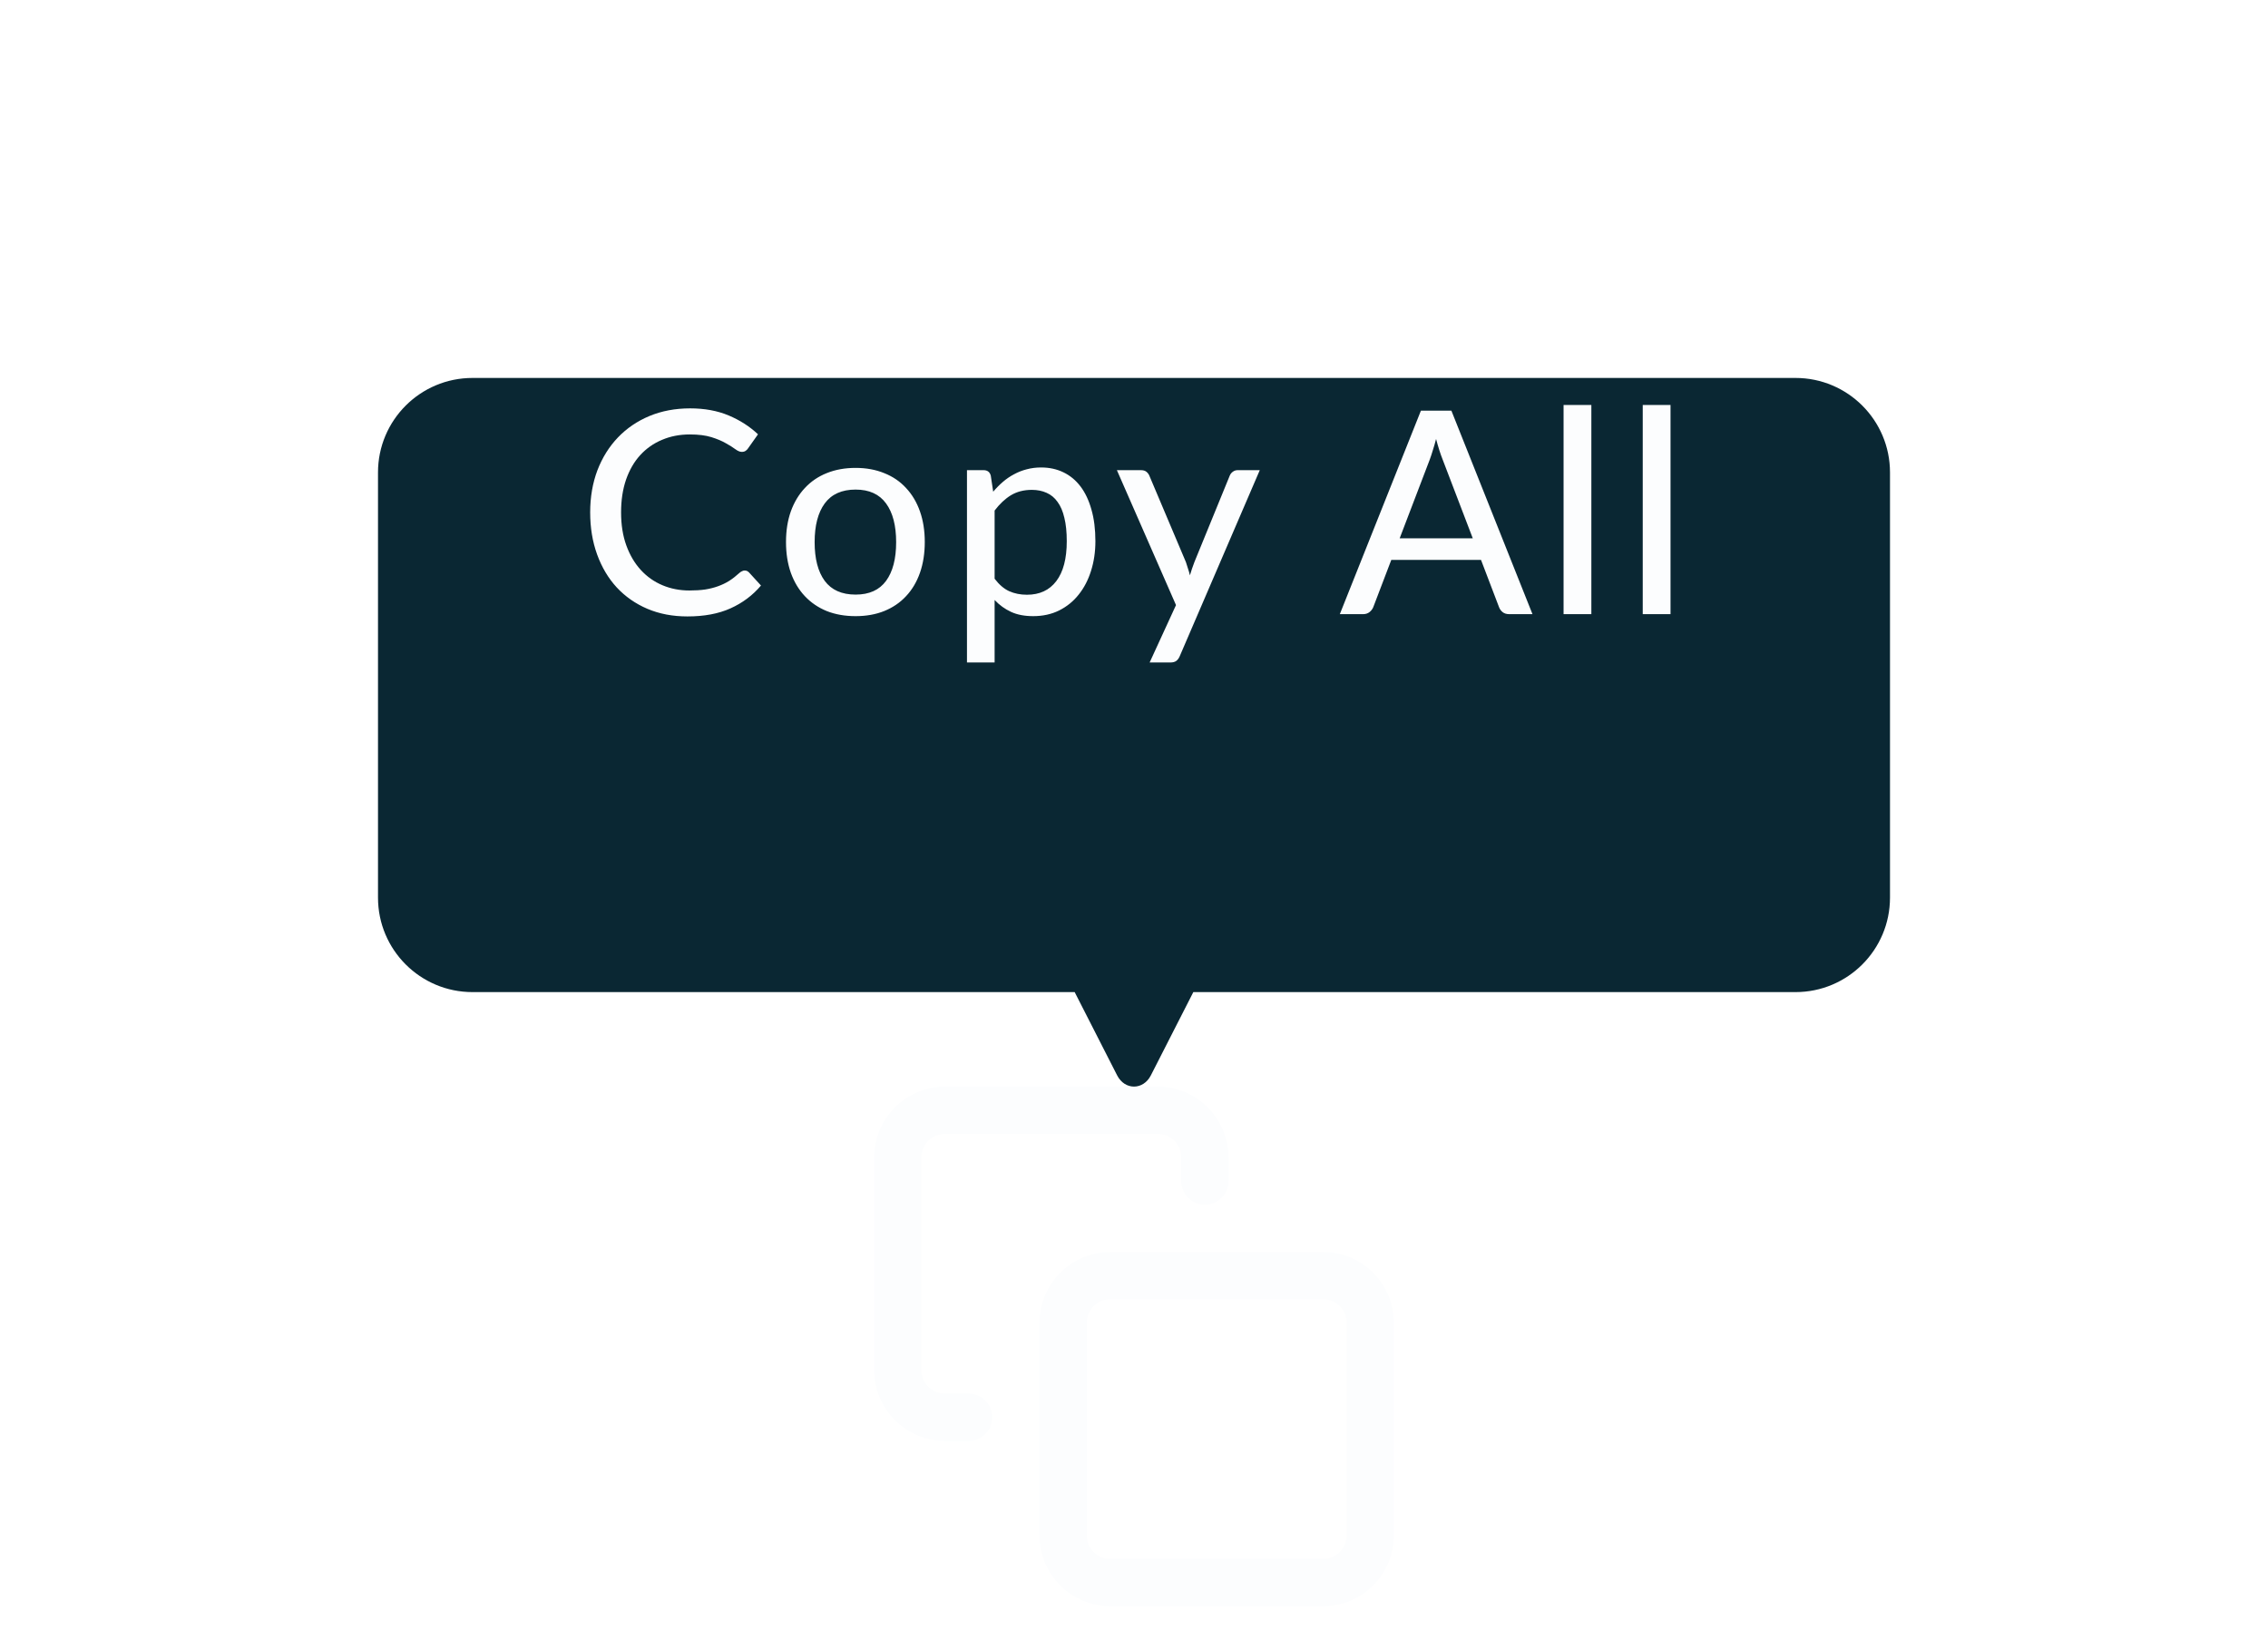 <svg xmlns="http://www.w3.org/2000/svg" width="96" height="69" fill="none" viewBox="0 0 96 69"><path stroke="#FCFDFE" stroke-linecap="round" stroke-linejoin="round" stroke-width="2" d="M56 54H47C45.895 54 45 54.895 45 56V65C45 66.105 45.895 67 47 67H56C57.105 67 58 66.105 58 65V56C58 54.895 57.105 54 56 54Z"/><path stroke="#FCFDFE" stroke-linecap="round" stroke-linejoin="round" stroke-width="2" d="M41 60H40C39.47 60 38.961 59.789 38.586 59.414C38.211 59.039 38 58.53 38 58V49C38 48.47 38.211 47.961 38.586 47.586C38.961 47.211 39.47 47 40 47H49C49.53 47 50.039 47.211 50.414 47.586C50.789 47.961 51 48.47 51 49V50"/><g filter="url(#filter0_d)"><path fill="#0A2733" fill-rule="evenodd" d="M20 8C17.791 8 16 9.791 16 12V30C16 32.209 17.791 34 20 34H45.489L47.287 37.526C47.609 38.158 48.391 38.158 48.713 37.526L50.511 34H76C78.209 34 80 32.209 80 30V12C80 9.791 78.209 8 76 8H20Z" clip-rule="evenodd"/></g><path fill="#FCFDFE" d="M31.521 24.152C31.593 24.152 31.655 24.18 31.707 24.236L32.211 24.788C31.859 25.204 31.429 25.526 30.921 25.754C30.417 25.982 29.809 26.096 29.097 26.096C28.473 26.096 27.907 25.988 27.399 25.772C26.895 25.556 26.463 25.254 26.103 24.866C25.747 24.478 25.471 24.014 25.275 23.474C25.079 22.934 24.981 22.34 24.981 21.692C24.981 21.044 25.083 20.45 25.287 19.91C25.495 19.37 25.785 18.906 26.157 18.518C26.529 18.13 26.973 17.828 27.489 17.612C28.009 17.396 28.583 17.288 29.211 17.288C29.823 17.288 30.367 17.388 30.843 17.588C31.319 17.788 31.733 18.054 32.085 18.386L31.665 18.98C31.637 19.024 31.601 19.06 31.557 19.088C31.517 19.116 31.463 19.13 31.395 19.13C31.319 19.13 31.229 19.092 31.125 19.016C31.025 18.94 30.891 18.856 30.723 18.764C30.559 18.668 30.355 18.582 30.111 18.506C29.867 18.43 29.563 18.392 29.199 18.392C28.771 18.392 28.379 18.468 28.023 18.62C27.667 18.768 27.359 18.984 27.099 19.268C26.843 19.548 26.643 19.894 26.499 20.306C26.359 20.714 26.289 21.176 26.289 21.692C26.289 22.216 26.363 22.682 26.511 23.09C26.659 23.498 26.863 23.844 27.123 24.128C27.383 24.412 27.689 24.628 28.041 24.776C28.393 24.924 28.773 24.998 29.181 24.998C29.429 24.998 29.651 24.984 29.847 24.956C30.047 24.924 30.229 24.878 30.393 24.818C30.561 24.758 30.719 24.682 30.867 24.59C31.015 24.494 31.161 24.38 31.305 24.248C31.337 24.22 31.371 24.198 31.407 24.182C31.443 24.162 31.481 24.152 31.521 24.152ZM36.216 19.808C36.664 19.808 37.068 19.882 37.428 20.03C37.792 20.174 38.1 20.384 38.352 20.66C38.608 20.932 38.804 21.262 38.94 21.65C39.076 22.034 39.144 22.466 39.144 22.946C39.144 23.426 39.076 23.86 38.94 24.248C38.804 24.636 38.608 24.966 38.352 25.238C38.1 25.51 37.792 25.72 37.428 25.868C37.068 26.012 36.664 26.084 36.216 26.084C35.764 26.084 35.356 26.012 34.992 25.868C34.632 25.72 34.324 25.51 34.068 25.238C33.812 24.966 33.614 24.636 33.474 24.248C33.338 23.86 33.27 23.426 33.27 22.946C33.27 22.466 33.338 22.034 33.474 21.65C33.614 21.262 33.812 20.932 34.068 20.66C34.324 20.384 34.632 20.174 34.992 20.03C35.356 19.882 35.764 19.808 36.216 19.808ZM36.216 25.172C36.792 25.172 37.222 24.978 37.506 24.59C37.79 24.202 37.932 23.656 37.932 22.952C37.932 22.248 37.79 21.702 37.506 21.314C37.222 20.922 36.792 20.726 36.216 20.726C35.632 20.726 35.196 20.922 34.908 21.314C34.624 21.702 34.482 22.248 34.482 22.952C34.482 23.656 34.624 24.202 34.908 24.59C35.196 24.978 35.632 25.172 36.216 25.172ZM42.1 24.5C42.292 24.752 42.498 24.928 42.718 25.028C42.942 25.128 43.192 25.178 43.468 25.178C44.004 25.178 44.418 24.986 44.71 24.602C45.006 24.214 45.154 23.65 45.154 22.91C45.154 22.522 45.12 22.192 45.052 21.92C44.988 21.644 44.892 21.42 44.764 21.248C44.64 21.072 44.486 20.944 44.302 20.864C44.118 20.78 43.91 20.738 43.678 20.738C43.338 20.738 43.042 20.814 42.79 20.966C42.542 21.118 42.312 21.334 42.1 21.614V24.5ZM42.04 20.816C42.168 20.664 42.304 20.526 42.448 20.402C42.596 20.274 42.754 20.166 42.922 20.078C43.09 19.986 43.268 19.916 43.456 19.868C43.648 19.816 43.852 19.79 44.068 19.79C44.416 19.79 44.73 19.858 45.01 19.994C45.294 20.13 45.536 20.33 45.736 20.594C45.936 20.858 46.09 21.184 46.198 21.572C46.31 21.96 46.366 22.406 46.366 22.91C46.366 23.362 46.304 23.782 46.18 24.17C46.06 24.554 45.886 24.888 45.658 25.172C45.434 25.456 45.158 25.68 44.83 25.844C44.506 26.004 44.14 26.084 43.732 26.084C43.368 26.084 43.056 26.024 42.796 25.904C42.536 25.784 42.304 25.616 42.1 25.4V28.046H40.93V19.904H41.632C41.796 19.904 41.898 19.982 41.938 20.138L42.04 20.816ZM53.324 19.904L49.94 27.77C49.904 27.858 49.856 27.926 49.796 27.974C49.736 28.022 49.648 28.046 49.532 28.046H48.662L49.778 25.616L47.276 19.904H48.296C48.396 19.904 48.474 19.928 48.53 19.976C48.586 20.024 48.626 20.078 48.65 20.138L50.198 23.798C50.23 23.89 50.26 23.984 50.288 24.08C50.32 24.172 50.346 24.264 50.366 24.356C50.394 24.26 50.424 24.166 50.456 24.074C50.488 23.978 50.522 23.884 50.558 23.792L52.052 20.138C52.08 20.07 52.124 20.014 52.184 19.97C52.244 19.926 52.312 19.904 52.388 19.904H53.324ZM62.34 22.79L61.062 19.448C60.971 19.22 60.879 18.932 60.786 18.584C60.742 18.756 60.697 18.916 60.648 19.064C60.605 19.212 60.56 19.344 60.517 19.46L59.245 22.79H62.34ZM64.867 26H63.883C63.77 26 63.678 25.972 63.606 25.916C63.535 25.86 63.483 25.788 63.45 25.7L62.688 23.702H58.891L58.129 25.7C58.1 25.776 58.048 25.846 57.972 25.91C57.897 25.97 57.804 26 57.697 26H56.712L60.145 17.384H61.434L64.867 26ZM67.359 17.144V26H66.183V17.144H67.359ZM70.71 17.144V26H69.534V17.144H70.71Z"/><defs><filter id="filter0_d" width="96" height="62" x="0" y="0" color-interpolation-filters="sRGB" filterUnits="userSpaceOnUse"><feFlood flood-opacity="0" result="BackgroundImageFix"/><feColorMatrix in="SourceAlpha" type="matrix" values="0 0 0 0 0 0 0 0 0 0 0 0 0 0 0 0 0 0 127 0"/><feOffset dy="8"/><feGaussianBlur stdDeviation="8"/><feColorMatrix type="matrix" values="0 0 0 0 0 0 0 0 0 0 0 0 0 0 0 0 0 0 0.1 0"/><feBlend in2="BackgroundImageFix" mode="normal" result="effect1_dropShadow"/><feBlend in="SourceGraphic" in2="effect1_dropShadow" mode="normal" result="shape"/></filter></defs></svg>